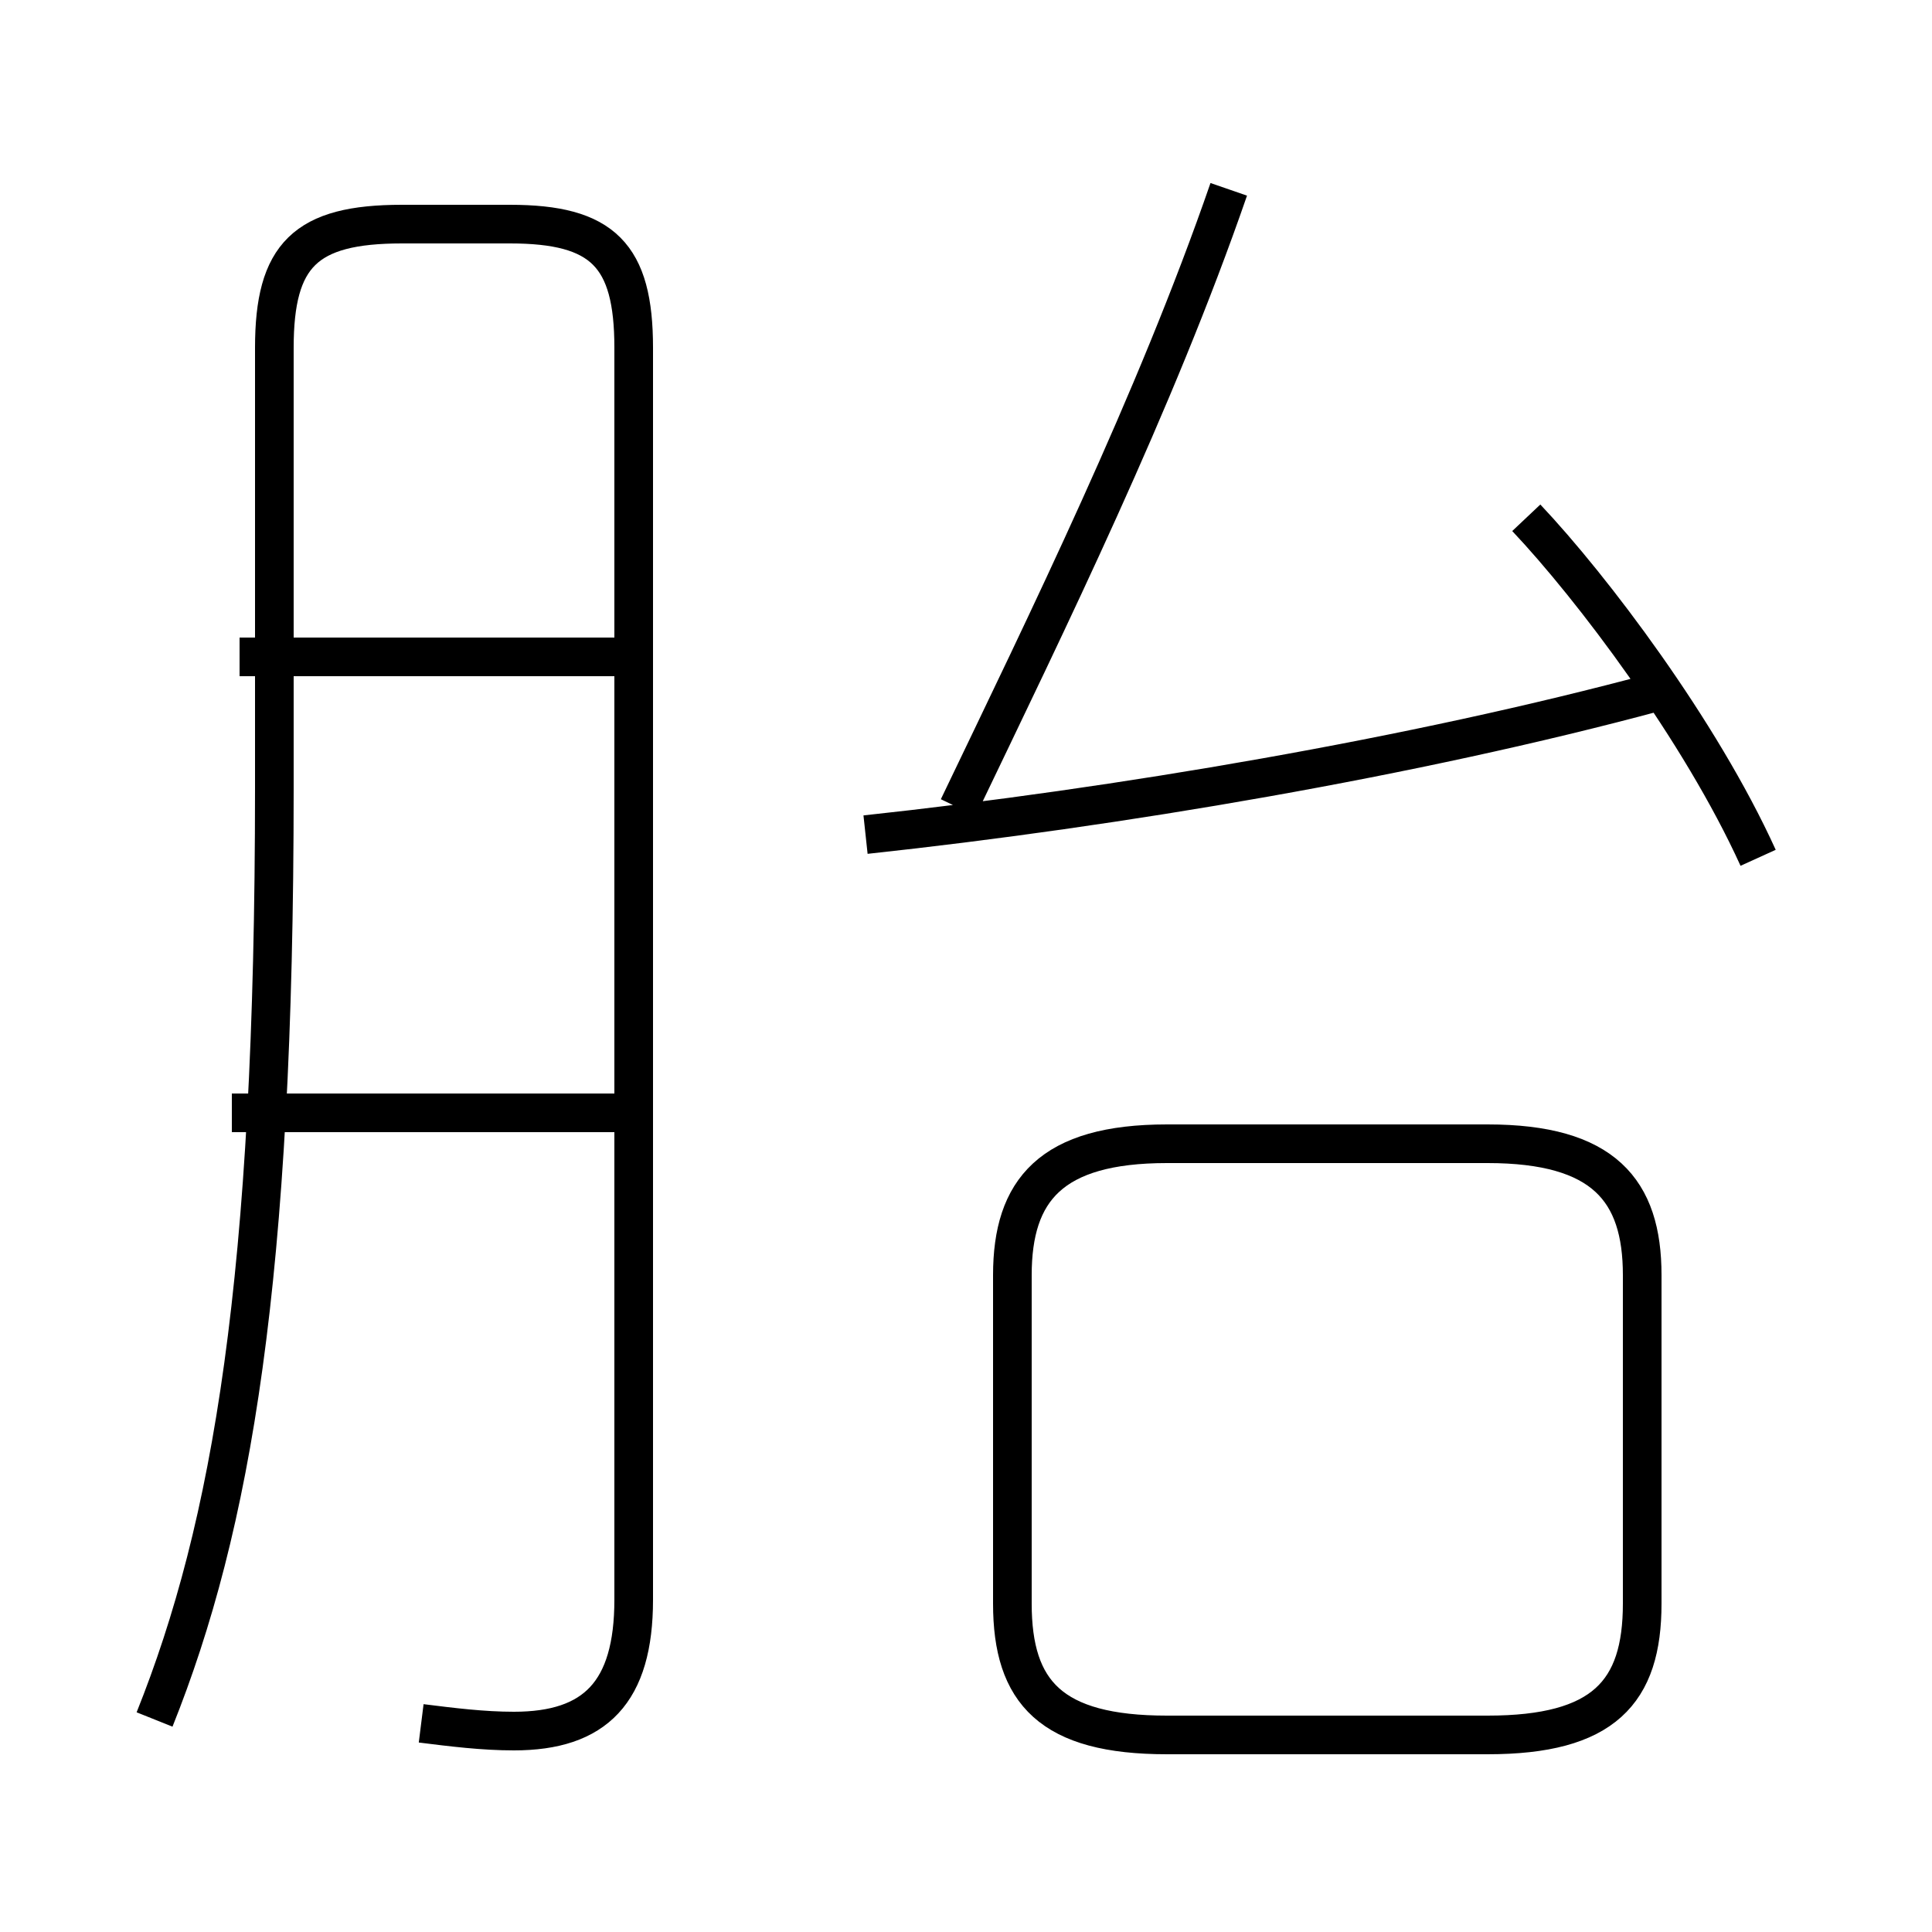 <?xml version='1.0' encoding='utf8'?>
<svg viewBox="0.0 -44.0 50.0 50.0" version="1.1" xmlns="http://www.w3.org/2000/svg">
<rect x="0.0" y="-44.0" width="50.0" height="50.0" fill="#808080" stroke="none"/>
<rect x="-1000" y="-1000" width="2000" height="2000" stroke="white" fill="white"/>
<g style="fill:none; stroke:#000000;  stroke-width:1">
<path d="M 30.2 -0.9 L 38.5 -0.9 C 41.5 -0.9 42.5 0.2 42.5 2.5 L 42.5 11.0 C 42.5 13.2 41.5 14.4 38.5 14.4 L 30.2 14.4 C 27.2 14.4 26.2 13.2 26.2 11.0 L 26.2 2.5 C 26.2 0.2 27.2 -0.9 30.2 -0.9 Z M 10.9 -0.6 C 11.7 -0.7 12.5 -0.8 13.3 -0.8 C 15.4 -0.8 16.4 0.2 16.4 2.6 L 16.4 35.0 C 16.4 37.4 15.6 38.2 13.2 38.2 L 10.4 38.2 C 7.9 38.2 7.1 37.4 7.1 35.0 L 7.1 23.6 C 7.1 10.9 6.0 4.5 4.0 -0.5 M 16.2 15.2 L 6.0 15.2 M 16.2 27.0 L 6.2 27.0 M 22.4 22.4 C 28.9 23.1 36.6 24.4 42.9 26.1 M 45.5 21.8 C 44.0 25.1 41.2 28.8 39.5 30.6 M 31.8 39.1 C 29.9 33.6 27.1 27.9 24.8 23.1" transform="scale(1, -1)" />
</g>
</svg>